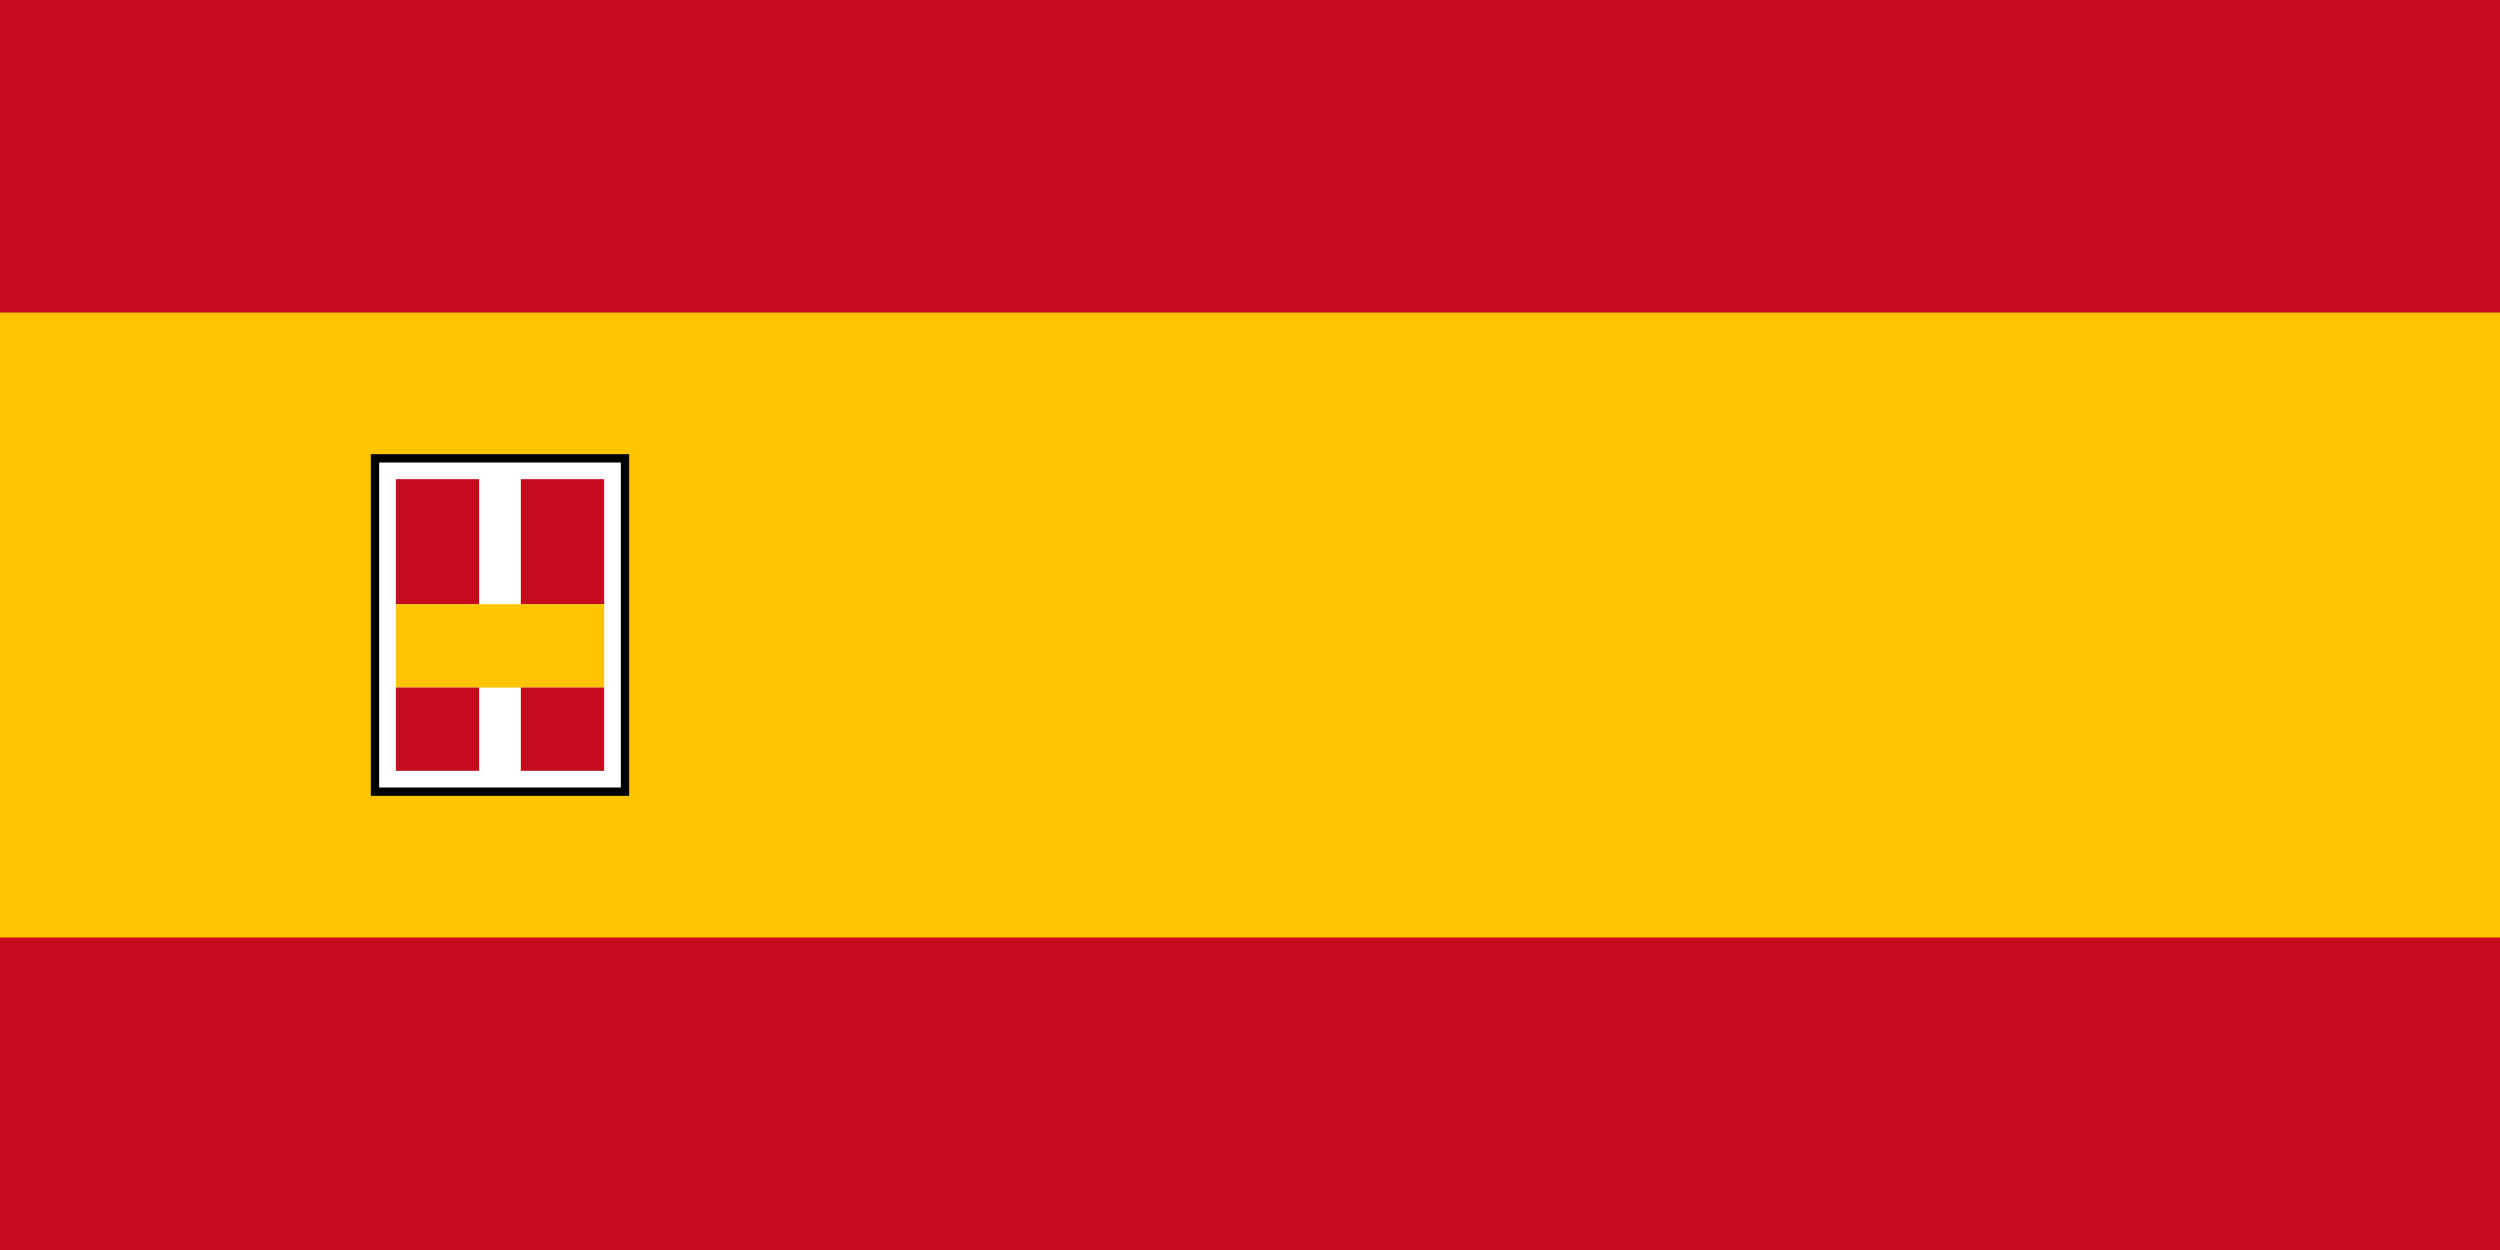 <svg xmlns="http://www.w3.org/2000/svg" viewBox="0 0 60 30">
  <rect x="0" y="0" width="60" height="30" fill="#333333" stroke="none"/>
  <defs>
    <clipPath id="es">
      <rect width="60" height="30"/>
    </clipPath>
  </defs>
  <g clip-path="url(#es)">
    <rect width="60" height="30" fill="#C60B1E"/>
    <rect width="60" height="15" y="7.5" fill="#FFC400"/>
    <g transform="translate(12, 15)">
      <!-- Escudo simplificado -->
      <rect x="-3" y="-4" width="6" height="8" fill="#FFFFFF" stroke="#000" stroke-width="0.2"/>
      <rect x="-2.5" y="-3.5" width="2" height="3" fill="#C60B1E"/>
      <rect x="0.5" y="-3.5" width="2" height="3" fill="#C60B1E"/>
      <rect x="-2.5" y="-0.5" width="5" height="2" fill="#FFC400"/>
      <rect x="-2.5" y="1.5" width="2" height="2" fill="#C60B1E"/>
      <rect x="0.5" y="1.5" width="2" height="2" fill="#C60B1E"/>
    </g>
  </g>
</svg>